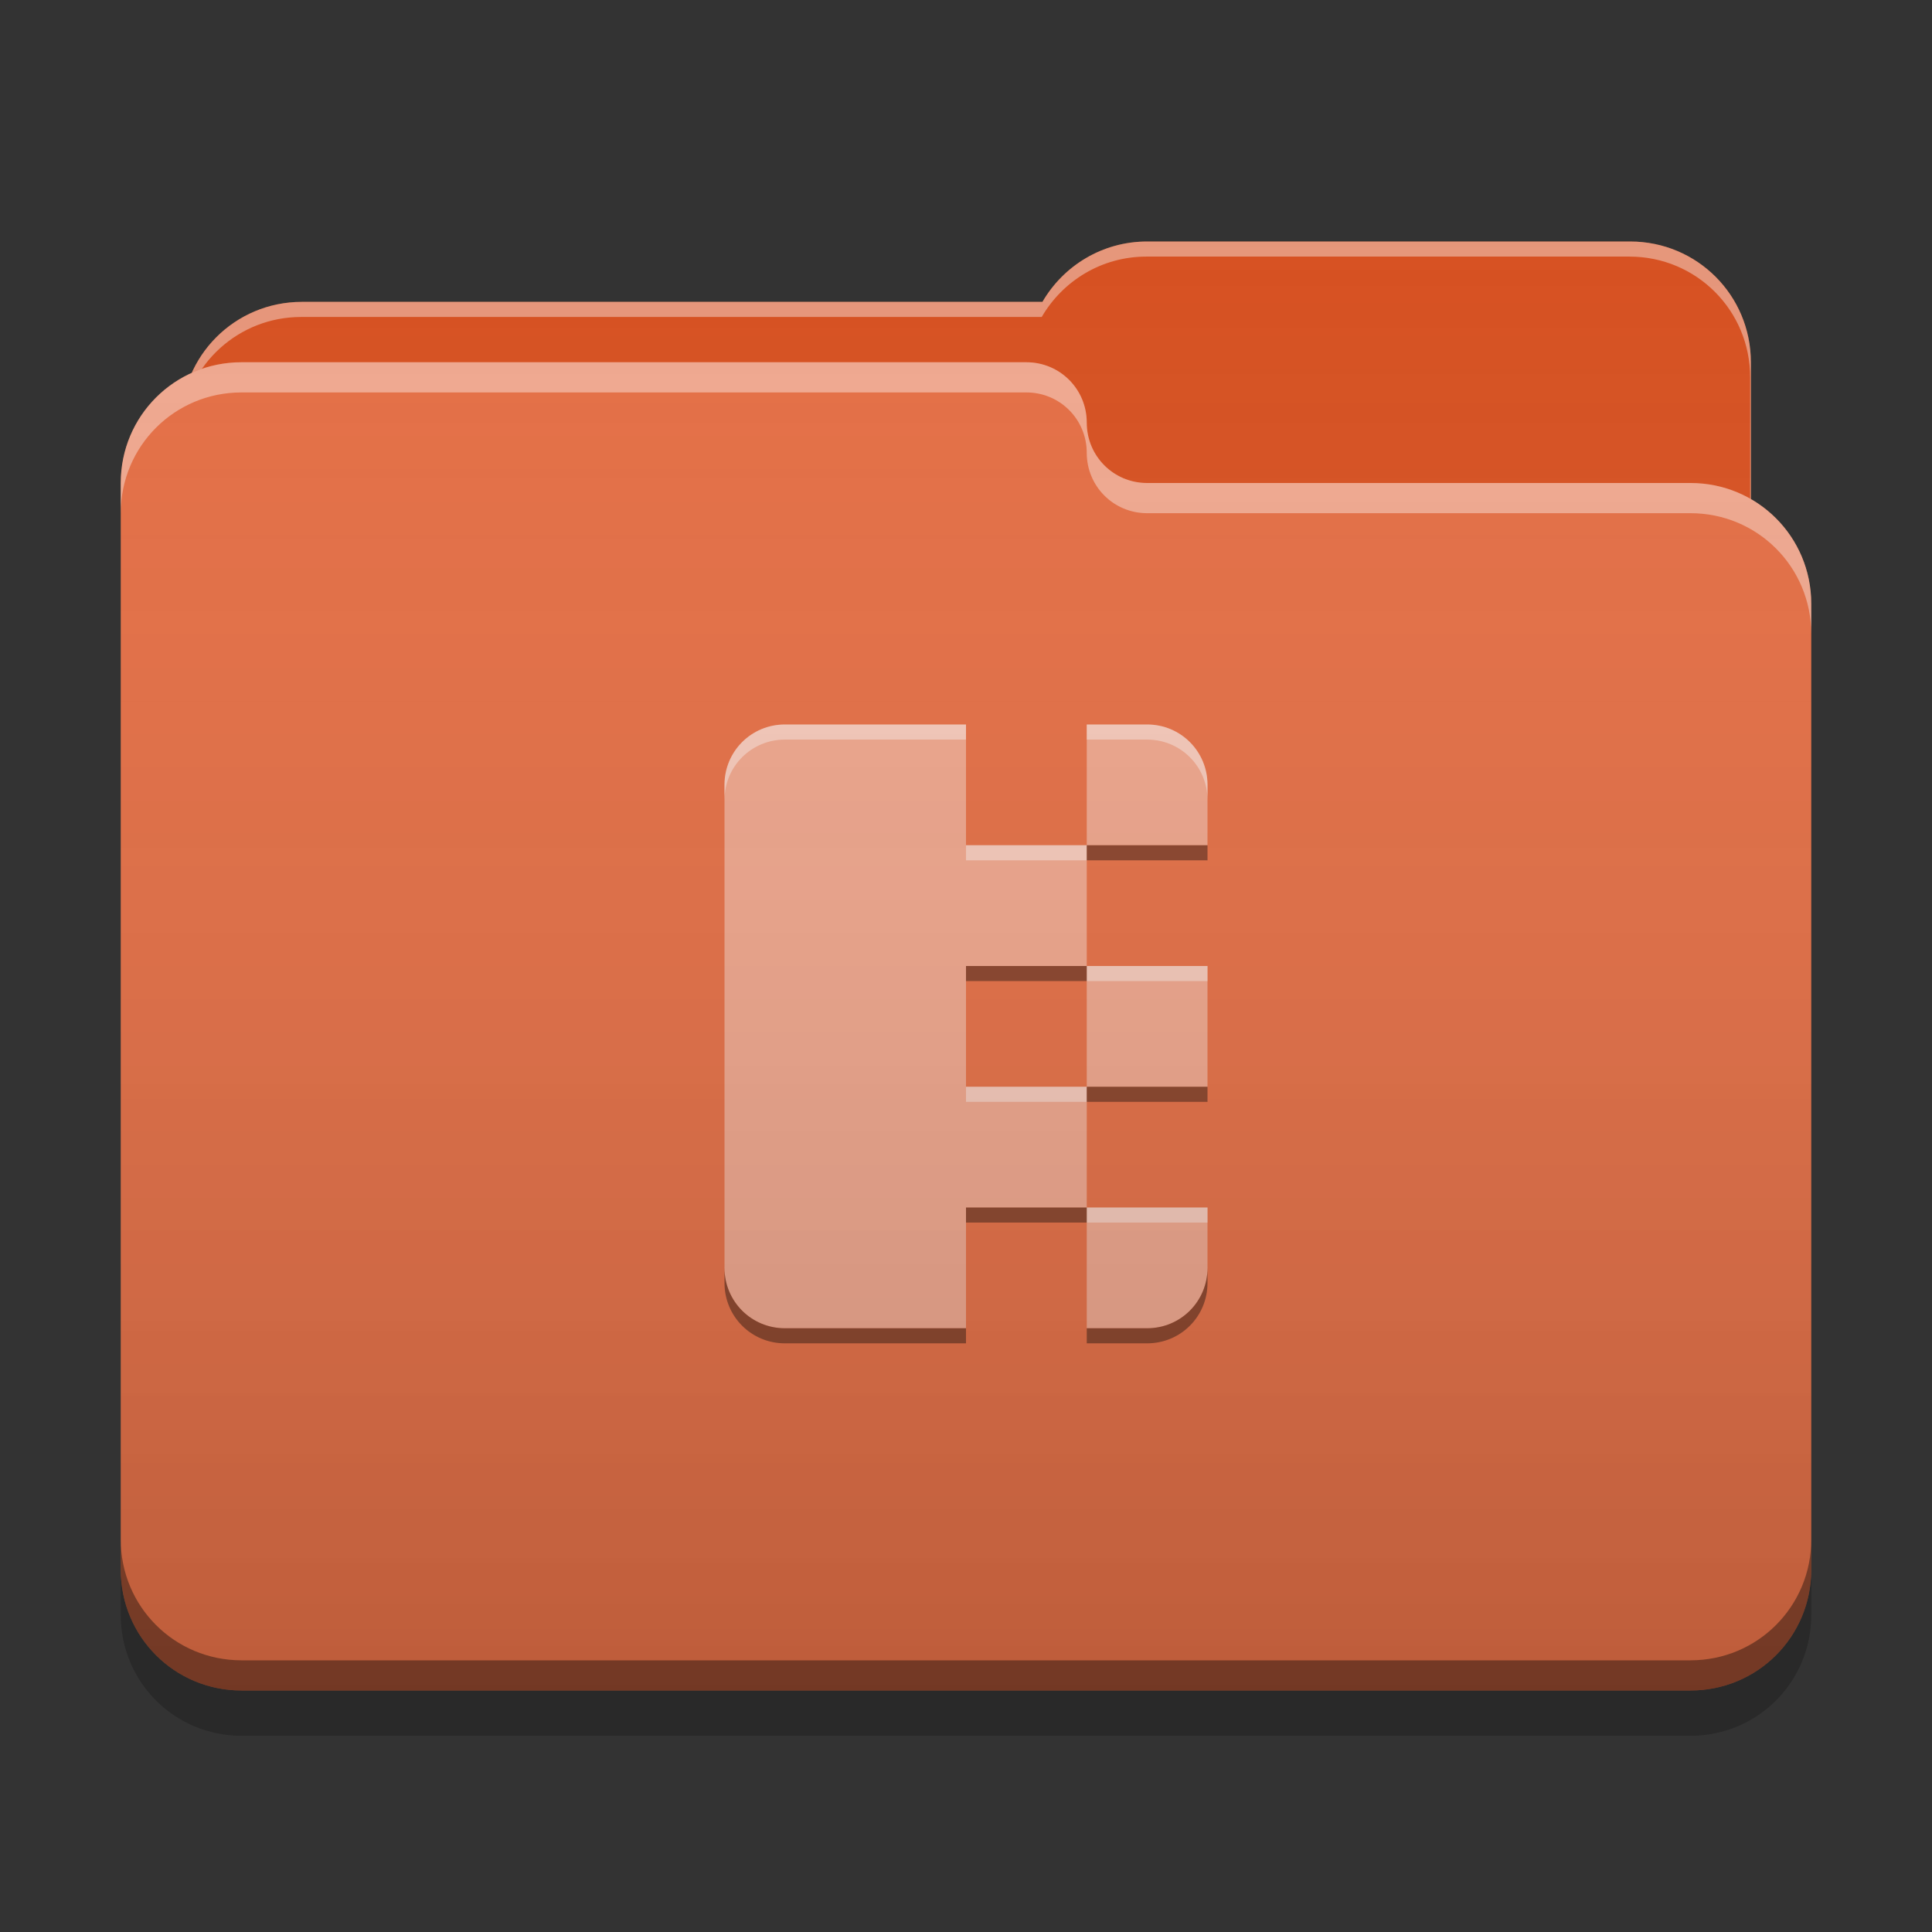 
<svg xmlns="http://www.w3.org/2000/svg" xmlns:xlink="http://www.w3.org/1999/xlink" width="32" height="32" viewBox="0 0 32 32" version="1.1">
<rect x="0" y="0" width="32" height="32" fill="#333333" stroke="none"/>
<defs>
<linearGradient id="linear0" gradientUnits="userSpaceOnUse" x1="32" y1="60" x2="32" y2="4" gradientTransform="matrix(0.5,0,0,0.5,0,0)">
<stop offset="0" style="stop-color:rgb(0%,0%,0%);stop-opacity:0.2;"/>
<stop offset="1" style="stop-color:rgb(100%,100%,100%);stop-opacity:0;"/>
</linearGradient>
</defs>
<g id="surface1">
<path style=" stroke:none;fill-rule:nonzero;fill:rgb(83.922%,30.98%,12.157%);fill-opacity:1;" d="M 19 4 C 18.258 4 17.613 4.402 17.266 5 L 5 5 C 3.891 5 3 5.891 3 7 L 3 10 C 3 11.109 3.891 12 5 12 L 27 12 C 28.109 12 29 11.109 29 10 L 29 6 C 29 4.891 28.109 4 27 4 Z M 19 4 "/>
<path style=" stroke:none;fill-rule:nonzero;fill:rgb(100%,100%,100%);fill-opacity:0.4;" d="M 19 4 C 18.258 4 17.613 4.402 17.266 5 L 5 5 C 3.891 5 3 5.891 3 7 L 3 7.039 C 3.105 6.031 3.953 5.25 4.988 5.25 L 17.254 5.25 C 17.602 4.652 18.246 4.25 18.988 4.25 L 26.988 4.25 C 28.098 4.25 28.988 5.141 28.988 6.25 L 28.988 10.211 C 28.996 10.141 29 10.07 29 10 L 29 6 C 29 4.891 28.109 4 27 4 Z M 19 4 "/>
<path style=" stroke:none;fill-rule:nonzero;fill:rgb(89.412%,42.745%,26.275%);fill-opacity:1;" d="M 4 6 C 2.891 6 2 6.891 2 8 L 2 26 C 2 27.109 2.891 28 4 28 L 28 28 C 29.109 28 30 27.109 30 26 L 30 10 C 30 8.891 29.109 8 28 8 L 19.027 8 C 19.02 8 19.008 8 19 8 C 18.445 8 18 7.555 18 7 C 18 6.445 17.555 6 17 6 Z M 4 6 "/>
<path style=" stroke:none;fill-rule:nonzero;fill:rgb(100%,100%,100%);fill-opacity:0.4;" d="M 4 6 C 2.891 6 2 6.891 2 8 L 2 8.5 C 2 7.391 2.891 6.5 4 6.5 L 17 6.5 C 17.555 6.5 18 6.945 18 7.5 C 18 8.055 18.445 8.5 19 8.5 C 19.008 8.5 19.02 8.5 19.027 8.5 L 28 8.5 C 29.109 8.5 30 9.391 30 10.5 L 30 10 C 30 8.891 29.109 8 28 8 L 19.027 8 C 19.02 8 19.008 8 19 8 C 18.445 8 18 7.555 18 7 C 18 6.445 17.555 6 17 6 Z M 4 6 "/>
<path style=" stroke:none;fill-rule:nonzero;fill:rgb(0%,0%,0%);fill-opacity:0.4;" d="M 2 25.5 L 2 26 C 2 27.109 2.891 28 4 28 L 28 28 C 29.109 28 30 27.109 30 26 L 30 25.5 C 30 26.609 29.109 27.5 28 27.5 L 4 27.5 C 2.891 27.5 2 26.609 2 25.5 Z M 2 25.5 "/>
<path style=" stroke:none;fill-rule:nonzero;fill:rgb(0%,0%,0%);fill-opacity:0.2;" d="M 2 26 L 2 26.75 C 2 27.859 2.891 28.75 4 28.75 L 28 28.75 C 29.109 28.75 30 27.859 30 26.75 L 30 26 C 30 27.109 29.109 28 28 28 L 4 28 C 2.891 28 2 27.109 2 26 Z M 2 26 "/>
<path style=" stroke:none;fill-rule:nonzero;fill:rgb(93.333%,64.314%,54.118%);fill-opacity:1;" d="M 13 12 C 12.445 12 12 12.445 12 13 L 12 21 C 12 21.555 12.445 22 13 22 L 16 22 L 16 20 L 18 20 L 18 18 L 16 18 L 16 16 L 18 16 L 18 14 L 16 14 L 16 12 Z M 18 14 L 20 14 L 20 13 C 20 12.445 19.555 12 19 12 L 18 12 Z M 18 16 L 18 18 L 20 18 L 20 16 Z M 18 20 L 18 22 L 19 22 C 19.555 22 20 21.555 20 21 L 20 20 Z M 18 20 "/>
<path style=" stroke:none;fill-rule:nonzero;fill:rgb(99.216%,99.216%,99.216%);fill-opacity:0.4;" d="M 13 12 C 12.445 12 12 12.445 12 13 L 12 13.25 C 12 12.695 12.445 12.25 13 12.25 L 16 12.25 L 16 12 Z M 18 12 L 18 12.25 L 19 12.25 C 19.555 12.25 20 12.695 20 13.25 L 20 13 C 20 12.445 19.555 12 19 12 Z M 16 14 L 16 14.25 L 18 14.25 L 18 14 Z M 18 16 L 18 16.25 L 20 16.25 L 20 16 Z M 16 18 L 16 18.25 L 18 18.25 L 18 18 Z M 18 20 L 18 20.25 L 20 20.25 L 20 20 Z M 18 20 "/>
<path style=" stroke:none;fill-rule:nonzero;fill:rgb(0%,0%,0%);fill-opacity:0.4;" d="M 13 22.25 C 12.445 22.25 12 21.805 12 21.25 L 12 21 C 12 21.555 12.445 22 13 22 L 16 22 L 16 22.25 Z M 18 22.25 L 18 22 L 19 22 C 19.555 22 20 21.555 20 21 L 20 21.25 C 20 21.805 19.555 22.25 19 22.25 Z M 16 20.25 L 16 20 L 18 20 L 18 20.25 Z M 18 18.25 L 18 18 L 20 18 L 20 18.25 Z M 16 16.25 L 16 16 L 18 16 L 18 16.25 Z M 18 14.25 L 18 14 L 20 14 L 20 14.25 Z M 18 14.25 "/>
<path style=" stroke:none;fill-rule:nonzero;fill:url(#linear0);" d="M 19 4 C 18.258 4 17.613 4.402 17.266 5 L 5 5 C 4.188 5 3.488 5.48 3.176 6.176 C 2.48 6.488 2 7.188 2 8 L 2 26 C 2 27.109 2.891 28 4 28 L 28 28 C 29.109 28 30 27.109 30 26 L 30 10 C 30 9.258 29.598 8.613 29 8.266 L 29 6 C 29 4.891 28.109 4 27 4 Z M 19 4 "/>
</g>
</svg>

